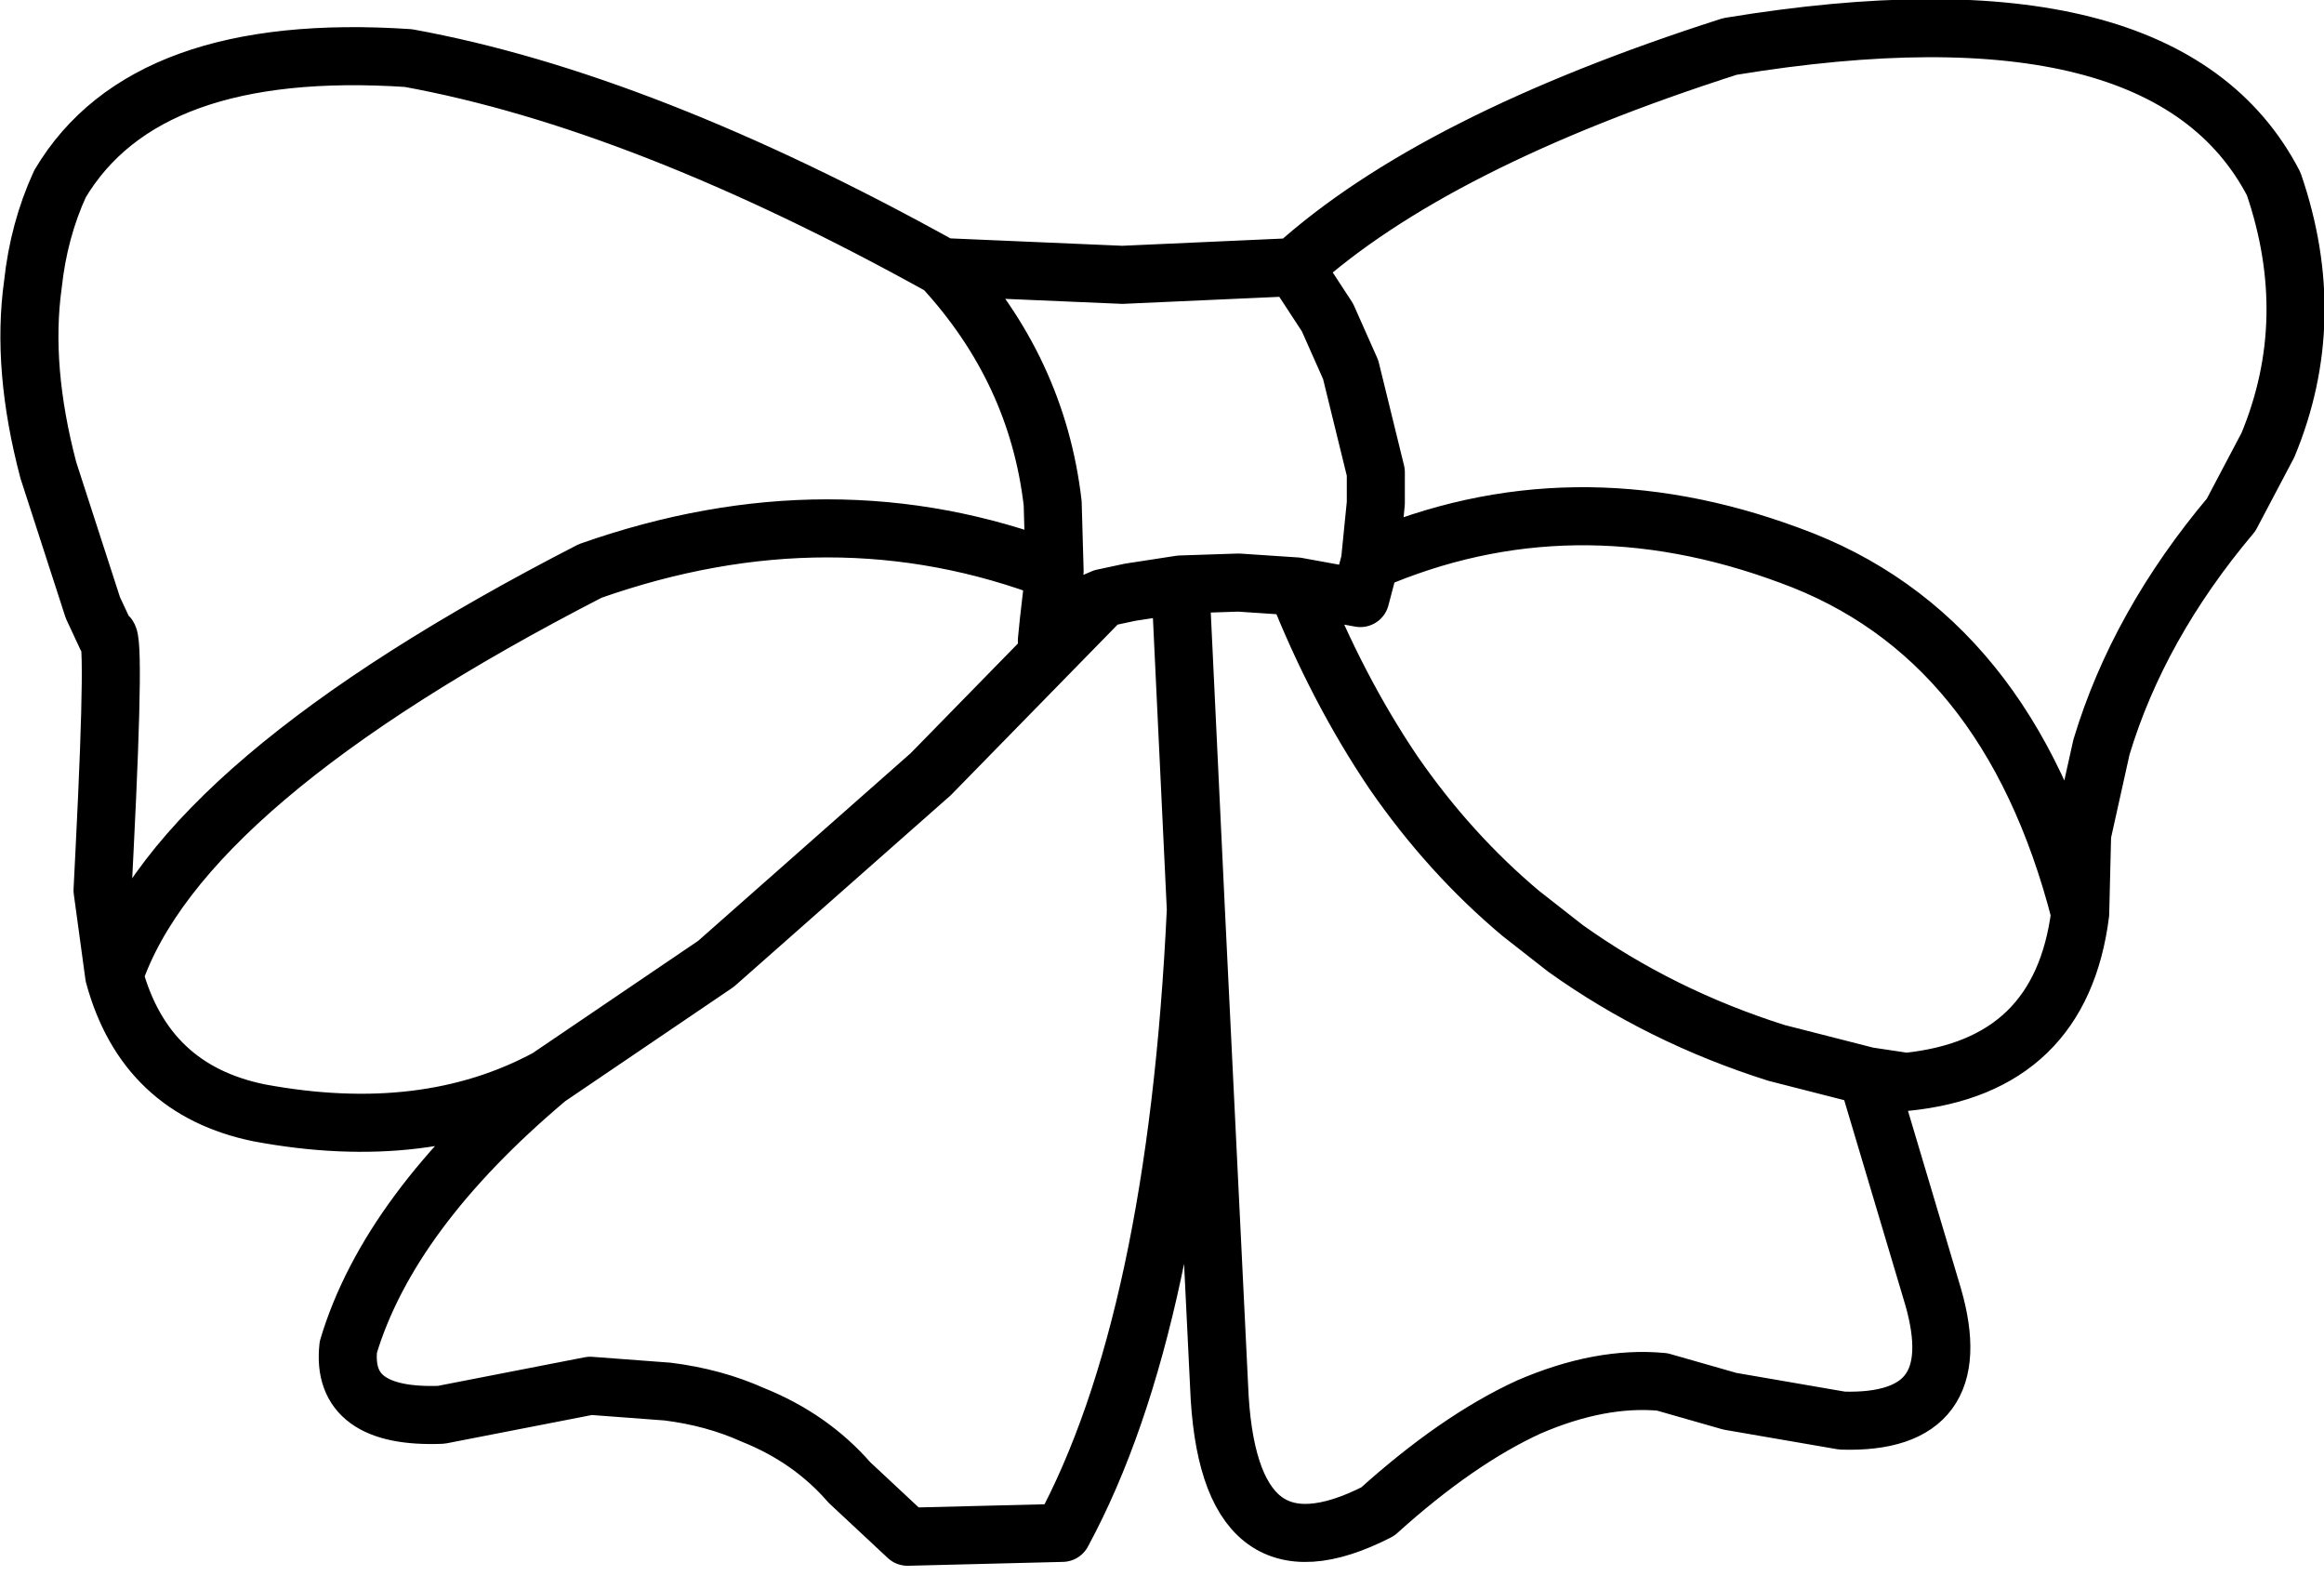 <?xml version="1.0" encoding="UTF-8" standalone="no"?>
<svg xmlns:xlink="http://www.w3.org/1999/xlink" height="41.05px" width="60.05px" xmlns="http://www.w3.org/2000/svg">
  <g transform="matrix(1.0, 0.0, 0.0, 1.0, 30.0, 20.5)">
    <path d="M3.45 -13.6 L4.3 -12.3 4.9 -10.95 5.55 -8.3 5.55 -7.5 5.4 -6.0 Q10.6 -8.25 16.25 -6.15 21.9 -4.1 23.75 3.1 L23.8 1.05 24.3 -1.2 Q25.25 -4.35 27.65 -7.2 L28.6 -9.0 Q29.95 -12.25 28.75 -15.75 25.95 -21.15 14.7 -19.3 7.05 -16.85 3.45 -13.6 L-1.0 -13.4 -5.65 -13.6 Q-3.2 -10.95 -2.8 -7.5 L-2.75 -5.75 -2.9 -4.45 -1.5 -5.05 -0.8 -5.2 0.5 -5.4 2.0 -5.45 3.5 -5.35 5.15 -5.05 5.4 -6.0 M0.5 -5.4 L0.9 3.0 1.5 15.3 Q1.7 20.55 5.6 18.55 7.65 16.7 9.5 15.85 11.35 15.05 12.95 15.2 L14.7 15.7 17.6 16.2 Q20.9 16.3 19.95 13.0 L18.25 7.3 15.9 6.7 Q12.9 5.75 10.45 4.0 L9.3 3.1 Q7.45 1.55 6.0 -0.55 4.55 -2.7 3.5 -5.35 M23.75 3.1 Q23.25 7.05 19.25 7.45 L18.25 7.3 M-5.65 -13.6 Q-13.4 -17.9 -19.45 -19.0 -26.25 -19.45 -28.45 -15.75 -29.0 -14.55 -29.15 -13.15 -29.45 -11.0 -28.75 -8.35 L-27.6 -4.8 -27.25 -4.05 Q-27.0 -4.45 -27.3 1.5 L-27.35 2.5 -27.05 4.7 Q-25.35 -0.3 -14.75 -5.75 -8.5 -7.95 -2.75 -5.75 M-2.9 -4.45 L-2.95 -3.95 M-1.5 -5.05 L-5.95 -0.5 -11.5 4.4 -15.85 7.35 Q-19.95 10.8 -21.0 14.3 -21.2 16.15 -18.6 16.05 L-14.75 15.3 -12.75 15.45 Q-11.55 15.6 -10.55 16.05 -9.05 16.65 -8.05 17.8 L-6.55 19.2 -2.55 19.1 Q0.4 13.65 0.9 3.0 M-15.85 7.35 Q-19.0 9.05 -23.3 8.25 -26.25 7.65 -27.05 4.7" fill="none" stroke="#000000" stroke-linecap="round" stroke-linejoin="round" stroke-width="1.5"/>
  </g>
</svg>
